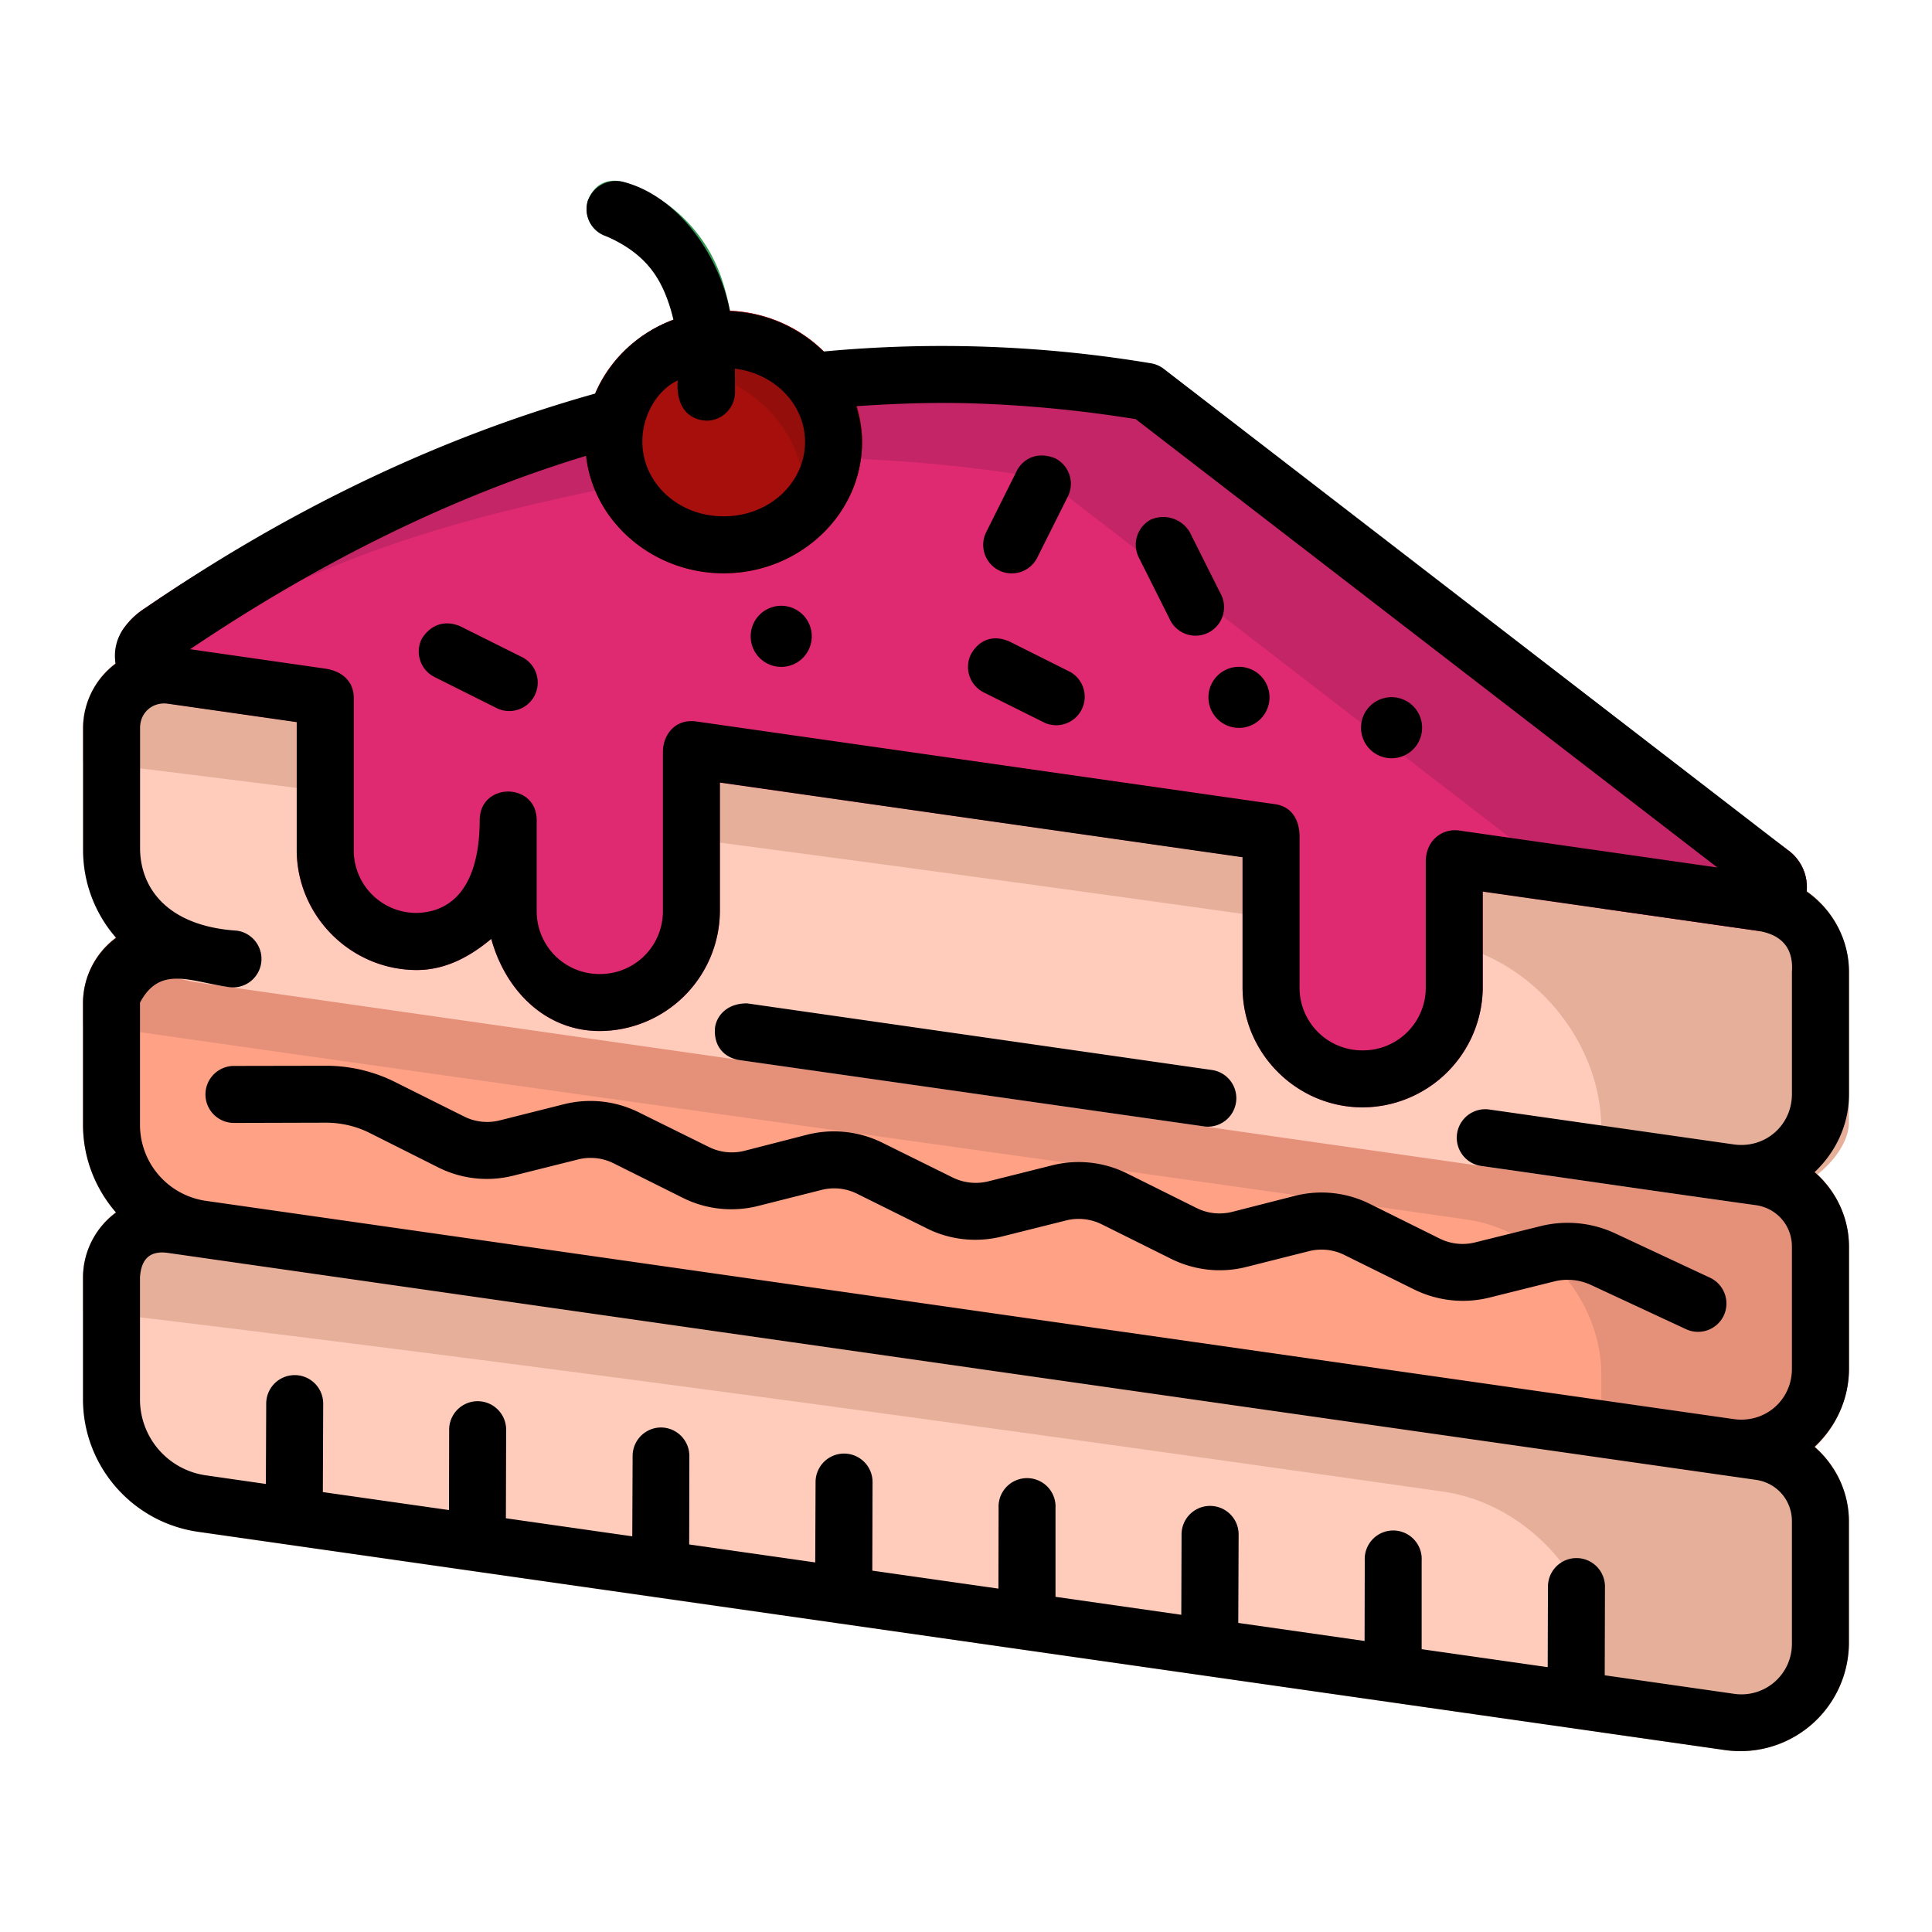 <svg xmlns="http://www.w3.org/2000/svg" width="64pt" height="64pt" viewBox="0 0 22.578 22.578"><g color="#000" font-weight="400" font-family="sans-serif"><path style="line-height:normal;font-variant-ligatures:normal;font-variant-position:normal;font-variant-caps:normal;font-variant-numeric:normal;font-variant-alternates:normal;font-variant-east-asian:normal;font-feature-settings:normal;font-variation-settings:normal;text-indent:0;text-align:start;text-decoration-line:none;text-decoration-style:solid;text-decoration-color:#000;text-transform:none;text-orientation:mixed;white-space:normal;shape-padding:0;shape-margin:0;inline-size:0;isolation:auto;mix-blend-mode:normal;solid-color:#000;solid-opacity:1" d="M2.057 13.983a.96.96 0 00-1.087.944v1.426a1.57 1.57 0 001.345 1.55l17.852 2.55a1.267 1.267 0 001.44-1.247v-1.428a1.16 1.16 0 00-.993-1.143z" overflow="visible" fill="#ffccbc"/><path d="M1.847 13.976v.001a.962.962 0 00-.877.95v.388c5.132.61 10.604 1.365 15.89 2.116 1.024.145 1.854 1.103 1.854 2.137v.677l1.453.208a1.269 1.269 0 001.44-1.249v-1.426a1.16 1.16 0 00-.992-1.143l-1.901-.272-16.658-2.38a.977.977 0 00-.21-.006z" style="line-height:normal;font-variant-ligatures:normal;font-variant-position:normal;font-variant-caps:normal;font-variant-numeric:normal;font-variant-alternates:normal;font-variant-east-asian:normal;font-feature-settings:normal;font-variation-settings:normal;text-indent:0;text-align:start;text-decoration-line:none;text-decoration-style:solid;text-decoration-color:#000;text-transform:none;text-orientation:mixed;white-space:normal;shape-padding:0;shape-margin:0;inline-size:0;isolation:auto;mix-blend-mode:normal;solid-color:#000;solid-opacity:1" overflow="visible" fill="#e6af99"/><path d="M2.057 10.773a.96.96 0 00-1.087.944v1.426a1.57 1.57 0 001.345 1.55l17.852 2.55a1.267 1.267 0 001.44-1.247v-1.428a1.16 1.16 0 00-.993-1.143z" style="line-height:normal;font-variant-ligatures:normal;font-variant-position:normal;font-variant-caps:normal;font-variant-numeric:normal;font-variant-alternates:normal;font-variant-east-asian:normal;font-feature-settings:normal;font-variation-settings:normal;text-indent:0;text-align:start;text-decoration-line:none;text-decoration-style:solid;text-decoration-color:#000;text-transform:none;text-orientation:mixed;white-space:normal;shape-padding:0;shape-margin:0;inline-size:0;isolation:auto;mix-blend-mode:normal;solid-color:#000;solid-opacity:1" overflow="visible" fill="#ffa185"/><path d="M1.847 10.766v.001a.962.962 0 00-.877.95v.249c4.903.708 10.74 1.507 16.172 2.286.868.125 1.572.938 1.572 1.815v.968l1.453.208a1.267 1.267 0 001.44-1.247v-1.428a1.16 1.16 0 00-.992-1.143l-1.901-.272-16.658-2.38a.977.977 0 00-.21-.006z" style="line-height:normal;font-variant-ligatures:normal;font-variant-position:normal;font-variant-caps:normal;font-variant-numeric:normal;font-variant-alternates:normal;font-variant-east-asian:normal;font-feature-settings:normal;font-variation-settings:normal;text-indent:0;text-align:start;text-decoration-line:none;text-decoration-style:solid;text-decoration-color:#000;text-transform:none;text-orientation:mixed;white-space:normal;shape-padding:0;shape-margin:0;inline-size:0;isolation:auto;mix-blend-mode:normal;solid-color:#000;solid-opacity:1" overflow="visible" fill="#e59079"/><path d="M2.057 7.565a.958.958 0 00-1.087.942v1.425a1.57 1.57 0 001.345 1.551l17.852 2.552a1.269 1.269 0 001.44-1.249v-1.428a1.16 1.16 0 00-.993-1.143L2.057 7.565z" style="line-height:normal;font-variant-ligatures:normal;font-variant-position:normal;font-variant-caps:normal;font-variant-numeric:normal;font-variant-alternates:normal;font-variant-east-asian:normal;font-feature-settings:normal;font-variation-settings:normal;text-indent:0;text-align:start;text-decoration-line:none;text-decoration-style:solid;text-decoration-color:#000;text-transform:none;text-orientation:mixed;white-space:normal;shape-padding:0;shape-margin:0;inline-size:0;isolation:auto;mix-blend-mode:normal;solid-color:#000;solid-opacity:1" overflow="visible" fill="#ffccbc"/><path d="M6.872 2.34a.333.333 0 00.211.42c.44.147.615.394.725.725.11.331.116.742.116 1.099a.333.333 0 00.666 0c0-.357.007-.837-.15-1.308a1.783 1.783 0 00-1.148-1.148c-.211-.056-.357.043-.42.212z" style="line-height:normal;font-variant-ligatures:normal;font-variant-position:normal;font-variant-caps:normal;font-variant-numeric:normal;font-variant-alternates:normal;font-variant-east-asian:normal;font-feature-settings:normal;font-variation-settings:normal;text-indent:0;text-align:start;text-decoration-line:none;text-decoration-style:solid;text-decoration-color:#000;text-transform:none;text-orientation:mixed;white-space:normal;shape-padding:0;shape-margin:0;inline-size:0;isolation:auto;mix-blend-mode:normal;solid-color:#000;solid-opacity:1" overflow="visible" fill="#349951"/><path d="M1.847 7.559a.96.96 0 00-.877.947v.391a806.729 806.729 0 0115.84 2.107c1.052.15 1.904 1.132 1.904 2.194v.63l1.453.207c.754.108 1.44-.487 1.44-.916v-1.76a1.16 1.16 0 00-.992-1.144l-.817-.117a3139.504 3139.504 0 00-17.951-2.54z" style="line-height:normal;font-variant-ligatures:normal;font-variant-position:normal;font-variant-caps:normal;font-variant-numeric:normal;font-variant-alternates:normal;font-variant-east-asian:normal;font-feature-settings:normal;font-variation-settings:normal;text-indent:0;text-align:start;text-decoration-line:none;text-decoration-style:solid;text-decoration-color:#000;text-transform:none;text-orientation:mixed;white-space:normal;shape-padding:0;shape-margin:0;inline-size:0;isolation:auto;mix-blend-mode:normal;solid-color:#000;solid-opacity:1" overflow="visible" fill="#e6af99"/><path d="M6.196 4.96c-.956.255-2.776.964-4.506 2.15a.884.884 0 00-.263.261c-.204.41-.024.738.529.85l1.511.217v1.495c0 .77.633 1.403 1.404 1.403.34 0 .627-.16.87-.364.163.595.625 1.077 1.268 1.077a1.41 1.41 0 001.404-1.404V9.146l6.108.87v1.522c0 .77.633 1.403 1.404 1.403a1.41 1.41 0 001.403-1.403v-1.119l3.2.457c.24.035.47-.119.551-.312a.535.535 0 00-.162-.612l-7.32-5.378a.334.334 0 00-.15-.064c-1.374-.227-2.694-.325-3.355-.256z" style="line-height:normal;font-variant-ligatures:normal;font-variant-position:normal;font-variant-caps:normal;font-variant-numeric:normal;font-variant-alternates:normal;font-variant-east-asian:normal;font-feature-settings:normal;font-variation-settings:normal;text-indent:0;text-align:start;text-decoration-line:none;text-decoration-style:solid;text-decoration-color:#000;text-transform:none;text-orientation:mixed;white-space:normal;shape-padding:0;shape-margin:0;inline-size:0;isolation:auto;mix-blend-mode:normal;solid-color:#000;solid-opacity:1" overflow="visible" fill="#df2a72"/><path d="M10.926 4.24c-3.531.023-6.23 1.379-8.888 2.87-.328.204-.387.538-.328.69 2.265-1.55 4.42-1.922 7.05-2.415.661-.07 1.981-.035 3.355.192.055.008.106.03.15.063l6.456 4.978 1.807.258c.24.034.47-.119.55-.312a.535.535 0 00-.161-.612l-7.32-5.443a.334.334 0 00-.15-.063 15.066 15.066 0 00-2.52-.205z" style="line-height:normal;font-variant-ligatures:normal;font-variant-position:normal;font-variant-caps:normal;font-variant-numeric:normal;font-variant-alternates:normal;font-variant-east-asian:normal;font-feature-settings:normal;font-variation-settings:normal;text-indent:0;text-align:start;text-decoration-line:none;text-decoration-style:solid;text-decoration-color:#000;text-transform:none;text-orientation:mixed;white-space:normal;shape-padding:0;shape-margin:0;inline-size:0;isolation:auto;mix-blend-mode:normal;solid-color:#000;solid-opacity:1" overflow="visible" fill="#c42566"/><path d="M8.457 3.63c-.878 0-1.617.678-1.617 1.534S7.58 6.7 8.457 6.7c.878 0 1.618-.68 1.618-1.536S9.335 3.63 8.457 3.63z" style="line-height:normal;font-variant-ligatures:normal;font-variant-position:normal;font-variant-caps:normal;font-variant-numeric:normal;font-variant-alternates:normal;font-variant-east-asian:normal;font-feature-settings:normal;font-variation-settings:normal;text-indent:0;text-align:start;text-decoration-line:none;text-decoration-style:solid;text-decoration-color:#000;text-transform:none;text-orientation:mixed;white-space:normal;shape-padding:0;shape-margin:0;inline-size:0;isolation:auto;mix-blend-mode:normal;solid-color:#000;solid-opacity:1" overflow="visible" fill="#a60f0c"/><path d="M8.457 3.63a1.63 1.63 0 00-1.45.868c.234-.125.5-.202.784-.202.878 0 1.617.677 1.617 1.534 0 .241-.064.466-.168.668.491-.262.834-.755.834-1.334 0-.857-.74-1.534-1.617-1.534z" style="line-height:normal;font-variant-ligatures:normal;font-variant-position:normal;font-variant-caps:normal;font-variant-numeric:normal;font-variant-alternates:normal;font-variant-east-asian:normal;font-feature-settings:normal;font-variation-settings:normal;text-indent:0;text-align:start;text-decoration-line:none;text-decoration-style:solid;text-decoration-color:#000;text-transform:none;text-orientation:mixed;white-space:normal;shape-padding:0;shape-margin:0;inline-size:0;isolation:auto;mix-blend-mode:normal;solid-color:#000;solid-opacity:1" overflow="visible" fill="#940f0c"/><path d="M18.424 18.208a.333.333 0 00-.183.054c.29.372.473.83.473 1.306v.677l.038.005.004-1.708a.333.333 0 00-.332-.334z" style="line-height:normal;font-variant-ligatures:normal;font-variant-position:normal;font-variant-caps:normal;font-variant-numeric:normal;font-variant-alternates:normal;font-variant-east-asian:normal;font-feature-settings:normal;font-variation-settings:normal;text-indent:0;text-align:start;text-decoration-line:none;text-decoration-style:solid;text-decoration-color:#000;text-transform:none;text-orientation:mixed;white-space:normal;shape-padding:0;shape-margin:0;inline-size:0;isolation:auto;mix-blend-mode:normal;solid-color:#000;solid-opacity:1" overflow="visible" fill="#cc9b86"/><path style="line-height:normal;font-variant-ligatures:normal;font-variant-position:normal;font-variant-caps:normal;font-variant-numeric:normal;font-variant-alternates:normal;font-variant-east-asian:normal;font-feature-settings:normal;font-variation-settings:normal;text-indent:0;text-align:start;text-decoration-line:none;text-decoration-style:solid;text-decoration-color:#000;text-transform:none;text-orientation:mixed;white-space:normal;shape-padding:0;shape-margin:0;inline-size:0;isolation:auto;mix-blend-mode:normal;solid-color:#000;solid-opacity:1" d="M6.871 2.34a.333.333 0 00.212.42c.502.22.678.535.788.978a1.586 1.586 0 00-.914.861C5.13 5.11 3.367 5.96 1.69 7.111a.882.882 0 00-.263.26.548.548 0 00-.076.385.943.943 0 00-.38.75v1.427c0 .39.144.75.386 1.027a.948.948 0 00-.387.757v1.426c0 .39.145.75.386 1.027a.945.945 0 00-.386.755v1.428c0 .777.575 1.438 1.345 1.548l17.852 2.552a1.269 1.269 0 001.44-1.25v-1.425c0-.344-.156-.656-.402-.87.244-.228.403-.55.403-.912v-1.428c0-.344-.156-.656-.402-.87.243-.229.402-.55.402-.912v-1.428c0-.385-.196-.73-.495-.94a.532.532 0 00-.196-.466l-7.32-5.644a.333.333 0 00-.15-.063 14.835 14.835 0 00-3.824-.137 1.653 1.653 0 00-1.092-.47c-.137-.7-.64-1.356-1.239-1.51a.35.35 0 00-.42.212zm1.717 1.968c.474.06.82.424.82.856 0 .471-.41.87-.951.87-.541 0-.95-.399-.95-.87-.003-.306.17-.604.413-.718-.022.285.107.46.338.47.183 0 .331-.15.332-.333zm6.306 5.089L8.128 8.43c-.239-.028-.38.156-.381.358v1.857a.734.734 0 01-.738.738.733.733 0 01-.737-.738V9.576c-.01-.434-.656-.434-.666 0 0 .728-.28 1.08-.735 1.093a.732.732 0 01-.737-.736V8.169c.006-.192-.12-.318-.318-.353l-1.594-.229c1.49-1.003 3.033-1.776 4.627-2.26.086.777.786 1.373 1.608 1.373.878 0 1.617-.68 1.617-1.536 0-.146-.028-.284-.068-.417.451-.031.905-.047 1.365-.033.623.02 1.255.08 1.901.184l6.798 5.24-3.03-.434c-.187-.019-.37.112-.378.353v1.48a.733.733 0 01-.738.738.732.732 0 01-.737-.737V9.79c.004-.134-.042-.36-.293-.393zm-3.013-3.891l-.356.713a.333.333 0 10.597.297l.357-.713a.333.333 0 00-.15-.448c-.208-.083-.374.006-.448.15zm1.576.562a.333.333 0 00-.148.448l.357.712a.333.333 0 10.595-.297l-.357-.712a.36.36 0 00-.447-.15zM9.15 7.08a.357.357 0 10-.003.713.357.357 0 00.003-.713zm-4.222.387a.333.333 0 00.15.445l.712.356a.333.333 0 10.298-.595l-.713-.356c-.207-.084-.362.01-.447.15zm6.42.177a.333.333 0 00.147.447l.716.357a.333.333 0 00.297-.595l-.713-.357c-.206-.089-.362-.003-.447.148zm3.151.149a.357.357 0 10-.002.713.357.357 0 00.002-.713zm1.784.355a.357.357 0 10-.004.713.357.357 0 00.004-.713zm4.238 5.936c.243.035.42.238.42.484v1.428c0 .368-.316.64-.68.588L2.396 14.032a.898.898 0 01-.76-.89v-1.425c.233-.438.584-.248 1.035-.182a.333.333 0 10.096-.659c-.77-.05-1.117-.458-1.13-.943V8.506c0-.18.148-.307.326-.282l1.505.215v1.494c0 .77.632 1.403 1.403 1.403.34 0 .627-.161.87-.364.163.594.625 1.077 1.268 1.077a1.41 1.41 0 001.404-1.404v-1.5l6.108.873v1.52c0 .77.632 1.403 1.403 1.403a1.41 1.41 0 001.404-1.403v-1.119l3.2.457c.38.053.426.3.413.482v1.428c0 .368-.316.64-.68.588l-2.857-.408a.333.333 0 10-.093.66c1.07.152 2.14.31 3.21.458zM8.639 12.388l5.442.777a.333.333 0 00.093-.659l-5.441-.78c-.224-.003-.356.132-.377.283-.018.2.088.345.283.379zm-5.906.069a.333.333 0 10.002.666l1.074-.003c.176 0 .35.04.507.118l.808.406c.27.135.582.169.875.095l.755-.189a.602.602 0 01.415.044l.814.406c.271.135.584.167.877.093l.74-.187a.6.6 0 01.415.044l.824.409c.271.134.582.164.875.09l.743-.186a.607.607 0 01.417.044l.816.406c.272.134.582.167.875.093l.73-.184a.601.601 0 01.416.044l.815.403c.271.134.582.168.876.096l.762-.19a.649.649 0 01.43.042l1.109.516a.333.333 0 00.442-.16.333.333 0 00-.163-.442l-1.108-.518a1.311 1.311 0 00-.87-.084l-.765.19a.601.601 0 01-.415-.045l-.816-.405a1.266 1.266 0 00-.875-.094l-.732.187a.601.601 0 01-.416-.044l-.816-.406a1.27 1.27 0 00-.875-.093l-.742.186a.61.61 0 01-.418-.044l-.823-.407a1.274 1.274 0 00-.876-.094l-.74.19a.602.602 0 01-.415-.048L7.467 13a1.272 1.272 0 00-.875-.096l-.755.19a.6.6 0 01-.415-.047l-.807-.403a1.798 1.798 0 00-.806-.189zm-.77 2.185c6.442.923 13.036 1.863 18.558 2.652.243.035.42.238.42.484v1.426a.59.59 0 01-.68.59l-1.508-.216.003-1.035a.333.333 0 10-.666-.003l-.003.943-1.473-.21v-1.035a.333.333 0 10-.665-.002l-.002.941-1.476-.211.004-1.033a.333.333 0 10-.667-.002l-.003.94-1.47-.21v-1.035a.333.333 0 10-.665-.002l-.002.941-1.474-.21.003-1.034a.333.333 0 10-.666-.002l-.004.94-1.473-.21.002-1.033a.333.333 0 00-.331-.334.333.333 0 00-.332.332l-.004.94-1.477-.211.003-1.034a.333.333 0 10-.666-.002l-.002.94-1.474-.21.004-1.033a.333.333 0 10-.666-.002l-.004.94-.696-.1a.896.896 0 01-.775-.89v-1.427c.011-.154.07-.32.327-.283z" overflow="visible"/></g></svg>
